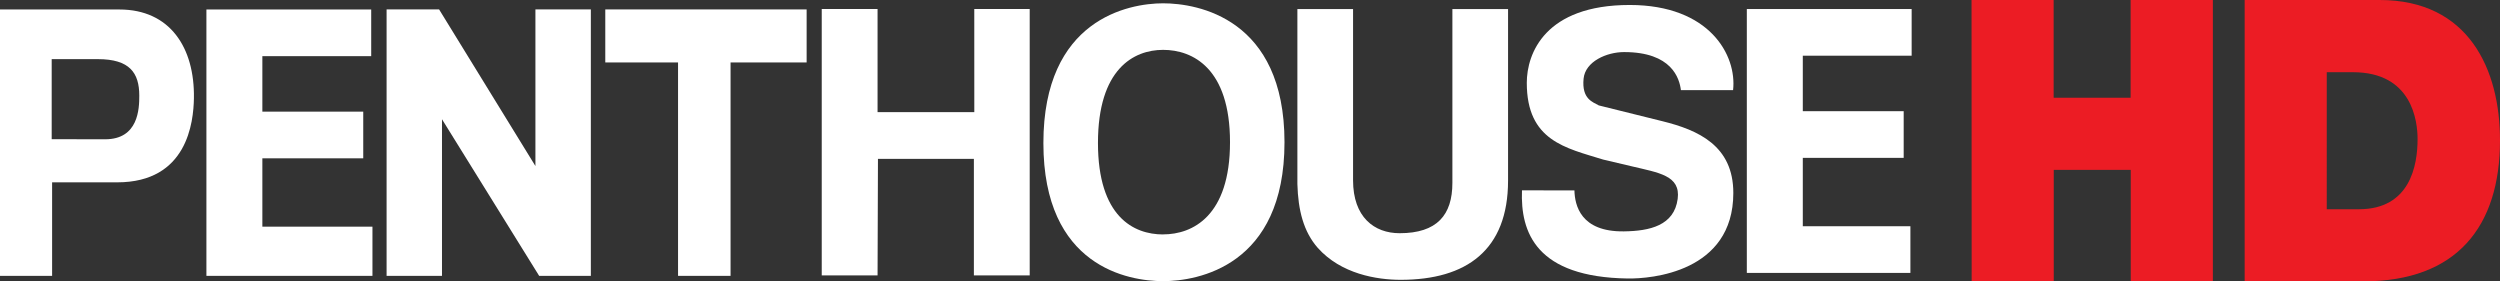 <?xml version="1.0" encoding="UTF-8"?>
<svg id="svg30" width="822.25" height="92.53" version="1.1" viewBox="0 0 822.25 92.53" xmlns="http://www.w3.org/2000/svg" xmlns:cc="http://creativecommons.org/ns#" xmlns:dc="http://purl.org/dc/elements/1.1/" xmlns:rdf="http://www.w3.org/1999/02/22-rdf-syntax-ns#">
 <rect x="0" y="0" width="822.25" height="92.53" fill="#333333" stroke="none"/>
 <g id="g856" fill="#fff">
  <path id="path4" d="m382.55 1.09c11.37 0 39.92 4.95 39.92 45.69s-28.55 45.69-39.92 45.69-39.38-4.69-39.38-45.42 28.01-45.96 39.38-45.96zm0 76c9.69 0 22-6 22-30.33s-12.28-30.36-22-30.36-21.43 6.32-21.43 30.61 11.74 30.1 21.43 30.1z"/>
  <path id="path6" d="m496 59.4c0 22.84-13.65 32.63-35.31 32.63-7.89 0-19.62-1.93-27.28-10.51-4.67-5.32-6.46-12.33-6.7-21v-57.55h18.31v56.33c0 12.09 6.94 17.4 15.31 17.4 12.33 0 17.36-6 17.36-16.56v-57.17h18.31z"/>
  <path id="path8" d="m517.83 62.63c0.12 4.84 2 13.66 16.28 13.47 8.5-0.11 16.52-1.91 17.68-10.69 1-7.7-6.19-8.58-15.28-10.75l-9.24-2.18c-12.25-3.81-25.11-6.13-25.11-25.23 0-9.67 6-25.61 33.85-25.61 26.32 0 35.29 16.58 34 28h-17.16c-0.48-3.87-3-12.51-18.68-12.51-5.74 0-12.78 3.09-13.33 8.75-0.65 6.74 3.06 7.67 5 8.79l20.94 5.2c11.72 2.9 23.31 8 23.31 23.6 0 26.11-27.14 28.24-34.68 28.13-30.17-0.43-35.38-15.16-34.83-29z"/>
  <polygon id="polygon10" transform="translate(-141.73,-350.6)" points="767.85 402.52 734.67 402.52 734.67 425.01 770.06 425.01 770.06 440.36 716.26 440.36 716.26 353.57 770.47 353.57 770.47 368.92 734.67 368.92 734.67 387.17 767.85 387.17"/>
  <polygon id="polygon12" transform="translate(-141.73,-350.6)" points="430.36 387.48 462.18 387.48 462.17 353.55 480.4 353.55 480.4 441.18 462.04 441.18 462.04 402.86 430.49 402.86 430.36 441.18 412 441.18 412 353.55 430.36 353.55"/>
  <polygon id="polygon14" transform="translate(-141.73,-350.6)" points="364.74 371.14 364.74 441.33 382.01 441.33 382.01 371.14 407.03 371.14 407.03 353.7 340.81 353.7 340.81 371.14"/>
  <polygon id="polygon16" transform="translate(-141.73,-350.6)" points="286.15 353.7 268.88 353.7 268.88 441.33 287.1 441.33 287.1 389.82 319.06 441.33 336.06 441.33 336.06 353.7 317.83 353.7 317.83 405.21"/>
  <polygon id="polygon18" transform="translate(-141.73,-350.6)" points="261.2 402.67 228.02 402.67 228.02 425.15 264.23 425.15 264.23 441.33 209.62 441.33 209.62 353.72 263.82 353.72 263.82 369.07 228.02 369.07 228.02 387.32 261.2 387.32"/>
  <path id="path20" d="m17.14 90.73h-17.14v-87.61h39.27c16.64 0 24.78 12.54 24.51 29.17-0.13 7.86-2.13 27.68-25.23 27.68h-21.41zm17.45-44.92c11 0 11.22-10.13 11.22-14.36 0-7.5-3.17-12-13.62-12h-15.19v26.33z"/>
 </g>
 <g id="g845" fill="#ec1c24">
  <path id="path22" d="m648.44 0h27v32.14h25.32v-32.14h27.05v92.53h-27.01v-36.67h-25.32v36.67h-27z"/>
  <path id="path24" d="m738.27 0h44.4c29.26 0 39.58 22.81 39.58 46.14 0 28.38-14.25 46.39-44.86 46.39h-39.12zm27 68.82h10.57c16.84 0 19.3-14.39 19.3-23.07 0-5.83-1.72-22-21.26-22h-8.61z"/>
 </g>
</svg>
